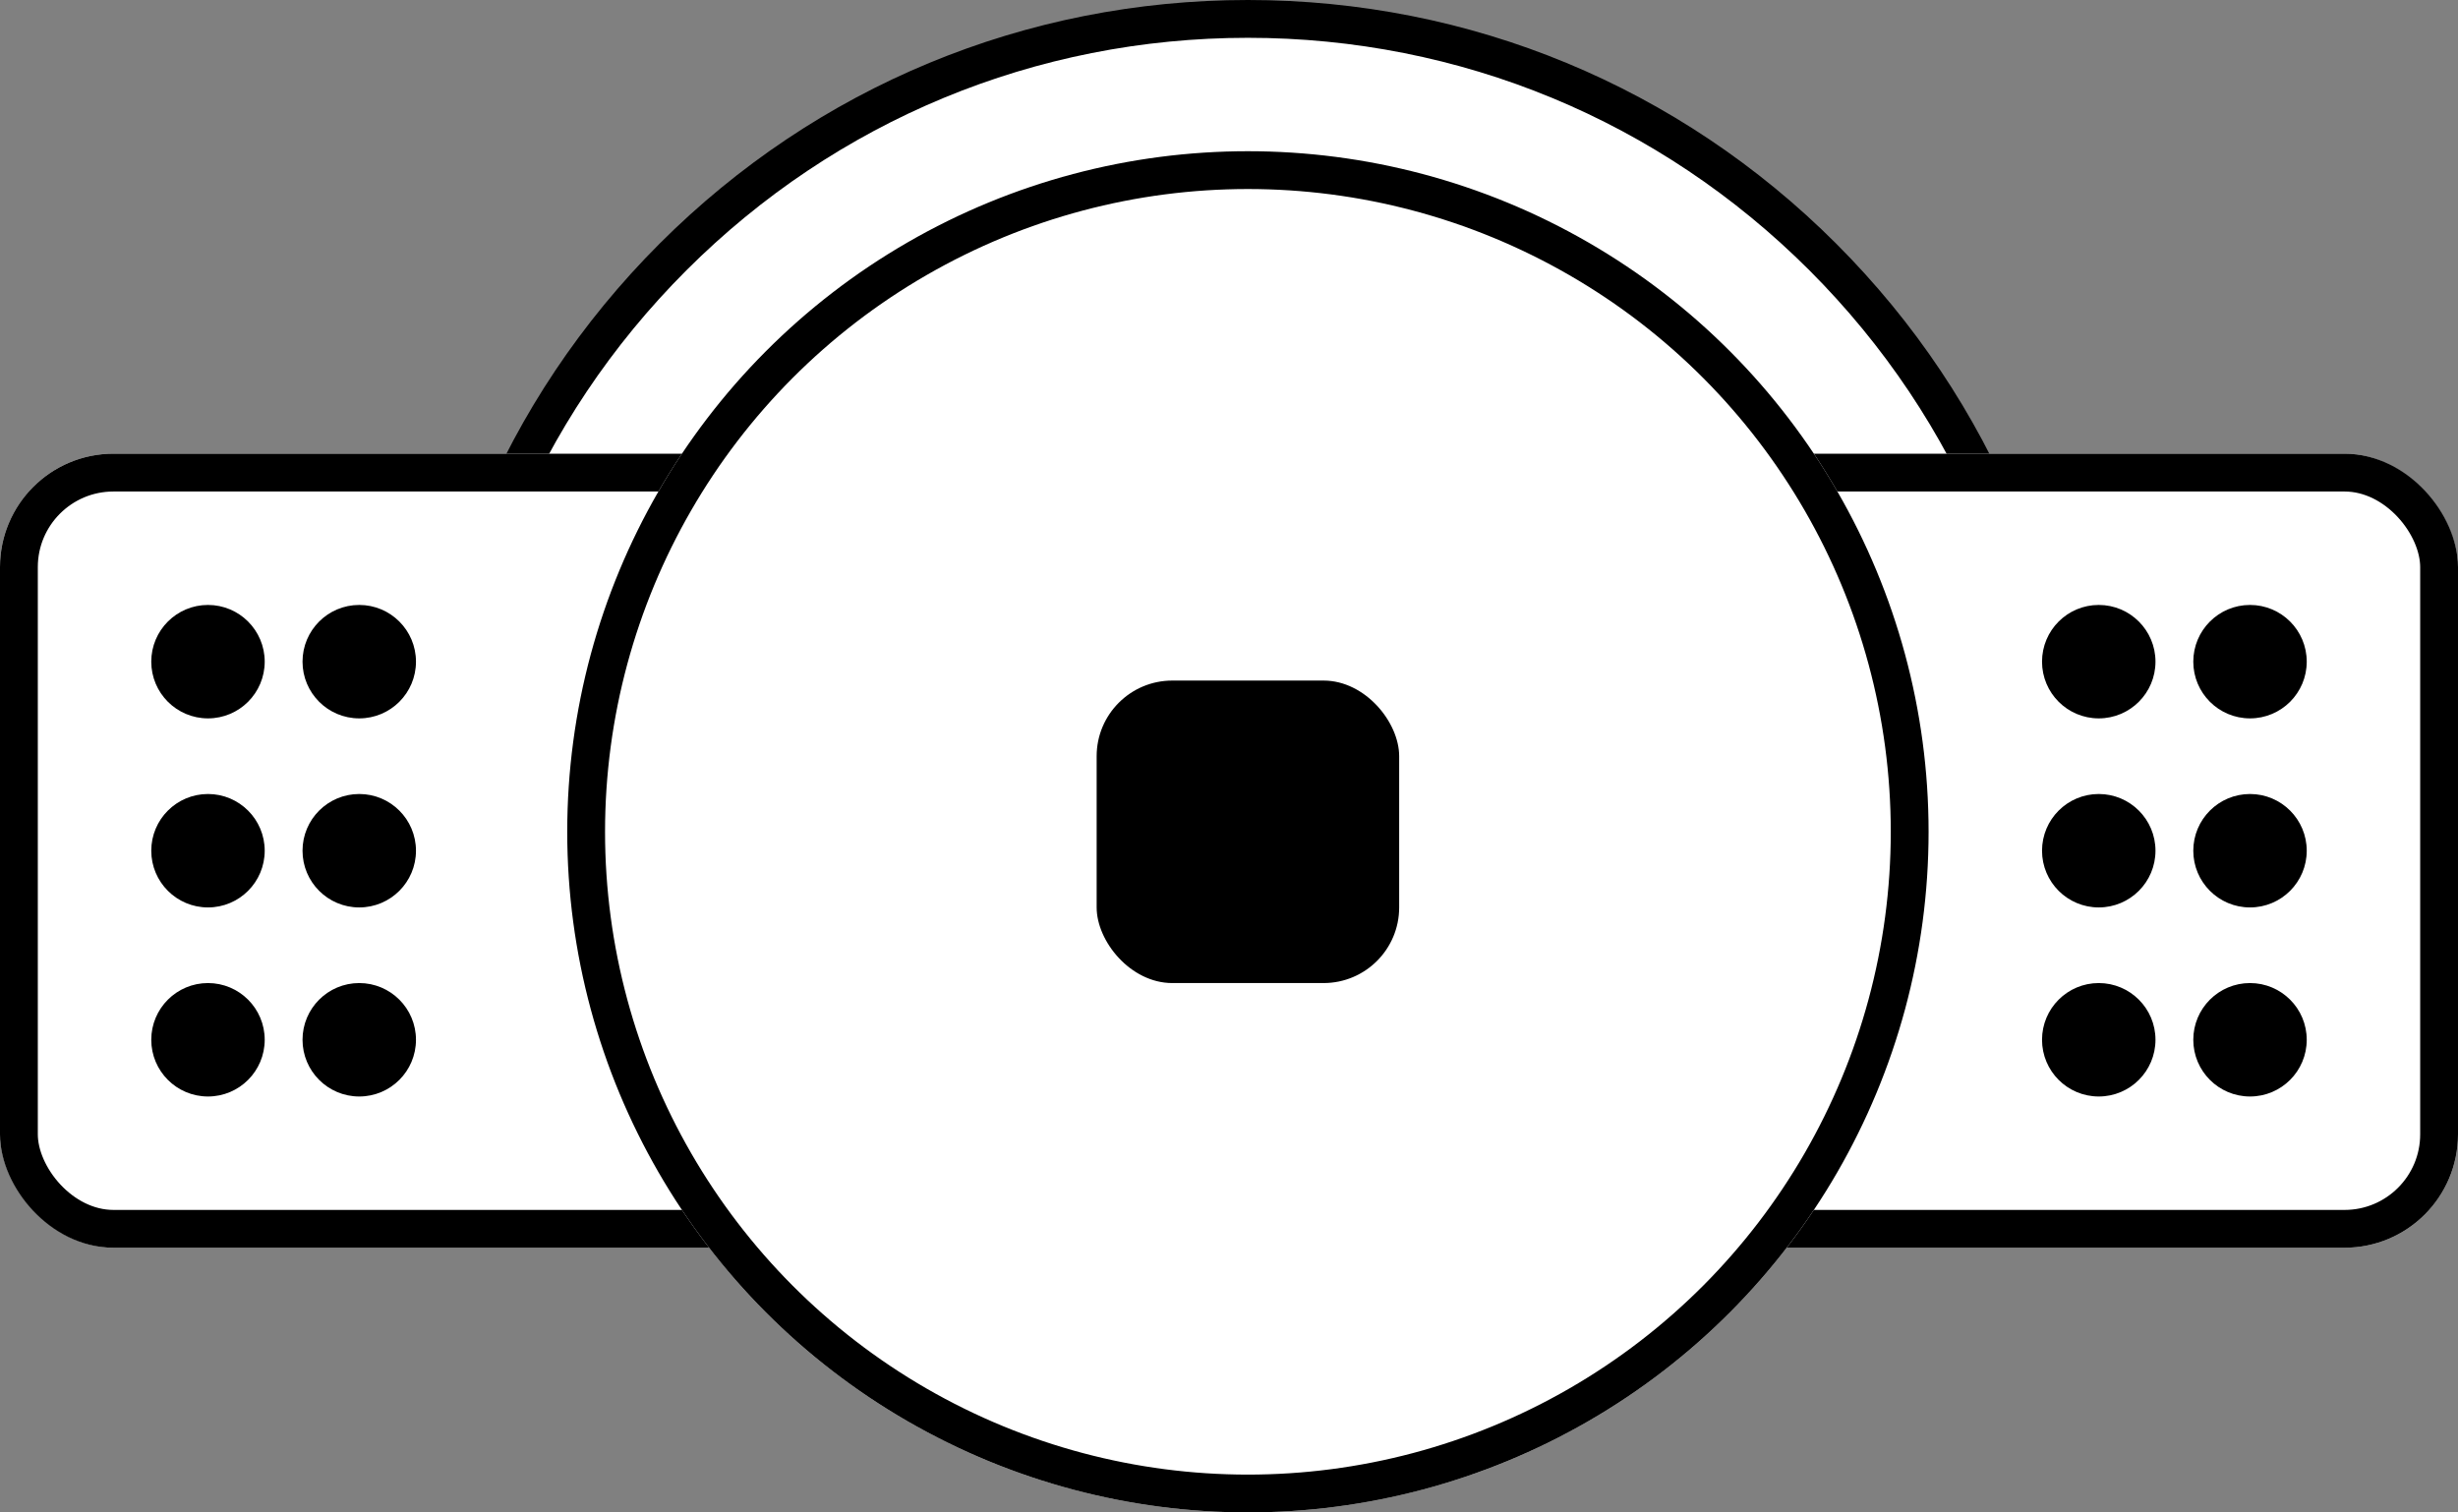 <svg xmlns="http://www.w3.org/2000/svg" width="65" height="39.999" viewBox="0 0 65 39.999">
  <rect x="0" y="0" width="65" height="39.999" fill="#808080" stroke="none"/>
  <g id="Group_614" data-name="Group 614" transform="translate(-1436 -1176.001)">
    <g id="Group_613" data-name="Group 613" transform="translate(-25 9)">
      <g id="Subtraction_1" data-name="Subtraction 1" transform="translate(9119 1541)" fill="#fff">
        <path d="M -7603.972 -347.5 L -7646.029 -347.5 C -7646.342 -348.972 -7646.501 -350.483 -7646.501 -351.999 C -7646.501 -357.742 -7644.264 -363.141 -7640.203 -367.202 C -7636.142 -371.263 -7630.743 -373.499 -7625.001 -373.499 C -7619.257 -373.499 -7613.858 -371.263 -7609.798 -367.202 C -7605.737 -363.142 -7603.5 -357.742 -7603.5 -351.999 C -7603.5 -350.482 -7603.659 -348.971 -7603.972 -347.5 Z" stroke="none"/>
        <path d="M -7604.381 -348 C -7604.128 -349.311 -7604 -350.653 -7604 -351.999 C -7604 -357.609 -7606.185 -362.882 -7610.151 -366.849 C -7614.117 -370.815 -7619.391 -372.999 -7625.001 -372.999 C -7630.61 -372.999 -7635.883 -370.815 -7639.85 -366.849 C -7643.816 -362.882 -7646.001 -357.608 -7646.001 -351.999 C -7646.001 -350.654 -7645.873 -349.312 -7645.621 -348 L -7604.381 -348 M -7603.571 -347 L -7603.572 -347 L -7603.571 -347 Z M -7603.571 -347 L -7646.43 -347 C -7646.809 -348.631 -7647.001 -350.313 -7647.001 -351.999 C -7647.001 -357.875 -7644.712 -363.4 -7640.557 -367.556 C -7636.401 -371.711 -7630.877 -373.999 -7625.001 -373.999 C -7619.124 -373.999 -7613.599 -371.711 -7609.444 -367.556 C -7605.289 -363.401 -7603 -357.876 -7603 -351.999 C -7603 -350.312 -7603.192 -348.63 -7603.571 -347 L -7603.571 -347 Z" stroke="none" fill="#000"/>
      </g>
      <g id="Rectangle_657" data-name="Rectangle 657" transform="translate(1461 1179)" fill="#fff" stroke="#000" stroke-width="1">
        <rect width="65" height="21" rx="3" stroke="none"/>
        <rect x="0.5" y="0.5" width="64" height="20" rx="2.5" fill="none"/>
      </g>
      <g id="Group_609" data-name="Group 609" transform="translate(0 1)">
        <circle id="Ellipse_545" data-name="Ellipse 545" cx="1.5" cy="1.5" r="1.5" transform="translate(1465 1182)"/>
        <circle id="Ellipse_546" data-name="Ellipse 546" cx="1.5" cy="1.5" r="1.5" transform="translate(1465 1187)"/>
        <circle id="Ellipse_547" data-name="Ellipse 547" cx="1.5" cy="1.5" r="1.5" transform="translate(1465 1192)"/>
      </g>
      <g id="Group_610" data-name="Group 610" transform="translate(54 1)">
        <circle id="Ellipse_545-2" data-name="Ellipse 545" cx="1.5" cy="1.5" r="1.5" transform="translate(1465 1182)"/>
        <circle id="Ellipse_546-2" data-name="Ellipse 546" cx="1.5" cy="1.5" r="1.5" transform="translate(1465 1187)"/>
        <circle id="Ellipse_547-2" data-name="Ellipse 547" cx="1.5" cy="1.5" r="1.5" transform="translate(1465 1192)"/>
      </g>
      <g id="Group_611" data-name="Group 611" transform="translate(50 1)">
        <circle id="Ellipse_545-3" data-name="Ellipse 545" cx="1.5" cy="1.5" r="1.5" transform="translate(1465 1182)"/>
        <circle id="Ellipse_546-3" data-name="Ellipse 546" cx="1.5" cy="1.5" r="1.5" transform="translate(1465 1187)"/>
        <circle id="Ellipse_547-3" data-name="Ellipse 547" cx="1.5" cy="1.5" r="1.5" transform="translate(1465 1192)"/>
      </g>
      <g id="Group_612" data-name="Group 612" transform="translate(4 1)">
        <circle id="Ellipse_545-4" data-name="Ellipse 545" cx="1.5" cy="1.5" r="1.5" transform="translate(1465 1182)"/>
        <circle id="Ellipse_546-4" data-name="Ellipse 546" cx="1.5" cy="1.5" r="1.5" transform="translate(1465 1187)"/>
        <circle id="Ellipse_547-4" data-name="Ellipse 547" cx="1.5" cy="1.5" r="1.5" transform="translate(1465 1192)"/>
      </g>
      <g id="Ellipse_548" data-name="Ellipse 548" transform="translate(1476 1171)" fill="#fff" stroke="#000" stroke-width="1">
        <circle cx="18" cy="18" r="18" stroke="none"/>
        <circle cx="18" cy="18" r="17.5" fill="none"/>
      </g>
      <rect id="Rectangle_658" data-name="Rectangle 658" width="8" height="8" rx="2" transform="translate(1490 1185)"/>
    </g>
  </g>
</svg>
